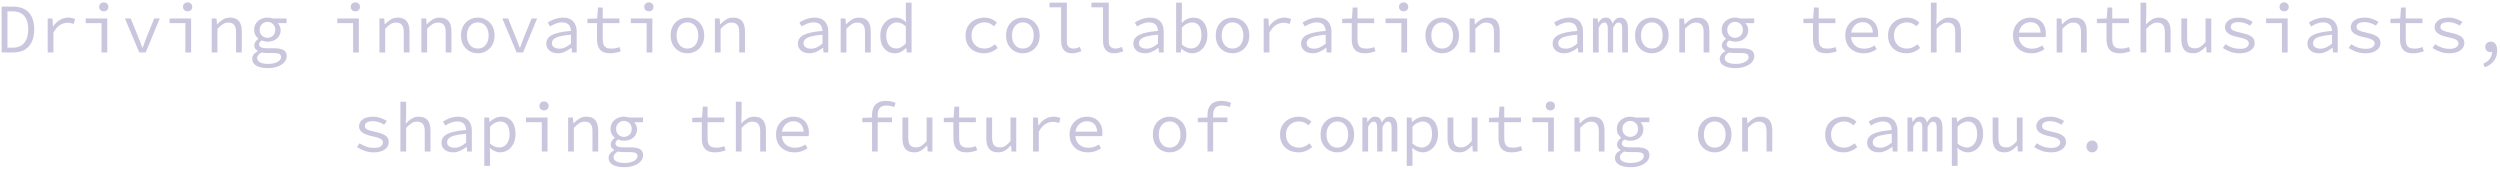 <svg width="858" height="58" viewBox="0 0 858 58" fill="none" xmlns="http://www.w3.org/2000/svg">
<path d="M0.565 18V2.256H4.453C6.037 2.256 7.365 2.56 8.437 3.168C9.525 3.76 10.349 4.64 10.909 5.808C11.469 6.976 11.749 8.392 11.749 10.056C11.749 11.736 11.469 13.168 10.909 14.352C10.365 15.536 9.557 16.44 8.485 17.064C7.413 17.688 6.101 18 4.549 18H0.565ZM2.557 16.368H4.309C5.509 16.368 6.501 16.12 7.285 15.624C8.085 15.112 8.685 14.392 9.085 13.464C9.485 12.52 9.685 11.384 9.685 10.056C9.685 8.744 9.485 7.624 9.085 6.696C8.685 5.768 8.085 5.072 7.285 4.608C6.501 4.128 5.509 3.888 4.309 3.888H2.557V16.368ZM16.371 18V6.336H18.003L18.171 9.096H18.243C18.851 8.152 19.603 7.408 20.499 6.864C21.395 6.32 22.379 6.048 23.451 6.048C23.883 6.048 24.283 6.088 24.651 6.168C25.035 6.232 25.403 6.352 25.755 6.528L25.299 8.232C24.899 8.088 24.555 7.984 24.267 7.92C23.979 7.856 23.603 7.824 23.139 7.824C22.259 7.824 21.411 8.08 20.595 8.592C19.795 9.088 19.043 9.944 18.339 11.16V18H16.371ZM34.842 18V7.944H29.418V6.336H36.81V18H34.842ZM35.61 3.888C35.162 3.888 34.786 3.752 34.482 3.48C34.178 3.192 34.026 2.816 34.026 2.352C34.026 1.888 34.178 1.52 34.482 1.248C34.786 0.96 35.162 0.816 35.61 0.816C36.058 0.816 36.434 0.96 36.738 1.248C37.042 1.52 37.194 1.888 37.194 2.352C37.194 2.816 37.042 3.192 36.738 3.48C36.434 3.752 36.058 3.888 35.61 3.888ZM47.792 18L42.872 6.336H44.864L47.552 12.96C47.792 13.536 48.016 14.112 48.224 14.688C48.448 15.264 48.664 15.832 48.872 16.392H48.968C49.176 15.832 49.384 15.264 49.592 14.688C49.8 14.112 50.016 13.536 50.24 12.96L52.928 6.336H54.824L50 18H47.792ZM63.623 18V7.944H58.199V6.336H65.591V18H63.623ZM64.391 3.888C63.943 3.888 63.567 3.752 63.263 3.48C62.959 3.192 62.807 2.816 62.807 2.352C62.807 1.888 62.959 1.52 63.263 1.248C63.567 0.96 63.943 0.816 64.391 0.816C64.839 0.816 65.215 0.96 65.519 1.248C65.823 1.52 65.975 1.888 65.975 2.352C65.975 2.816 65.823 3.192 65.519 3.48C65.215 3.752 64.839 3.888 64.391 3.888ZM72.662 18V6.336H74.294L74.462 8.328H74.558C75.166 7.672 75.822 7.128 76.526 6.696C77.23 6.264 78.038 6.048 78.95 6.048C80.326 6.048 81.342 6.448 81.998 7.248C82.654 8.048 82.982 9.216 82.982 10.752V18H81.014V11.016C81.014 9.912 80.806 9.096 80.39 8.568C79.974 8.024 79.286 7.752 78.326 7.752C77.638 7.752 77.022 7.928 76.478 8.28C75.934 8.632 75.318 9.16 74.63 9.864V18H72.662ZM91.924 23.376C90.788 23.376 89.82 23.248 89.02 22.992C88.22 22.736 87.604 22.368 87.172 21.888C86.756 21.408 86.548 20.824 86.548 20.136C86.548 19.672 86.708 19.208 87.028 18.744C87.364 18.296 87.844 17.896 88.468 17.544V17.448C88.164 17.272 87.884 17.032 87.628 16.728C87.388 16.424 87.268 16.024 87.268 15.528C87.268 15.16 87.388 14.784 87.628 14.4C87.868 14 88.212 13.648 88.66 13.344V13.248C88.26 12.944 87.916 12.536 87.628 12.024C87.356 11.512 87.22 10.912 87.22 10.224C87.22 9.376 87.428 8.64 87.844 8.016C88.276 7.392 88.836 6.912 89.524 6.576C90.228 6.224 90.988 6.048 91.804 6.048C92.46 6.048 93.036 6.144 93.532 6.336H98.356V7.944H95.332C95.604 8.216 95.836 8.56 96.028 8.976C96.22 9.392 96.316 9.832 96.316 10.296C96.316 11.128 96.116 11.848 95.716 12.456C95.316 13.048 94.772 13.504 94.084 13.824C93.412 14.144 92.652 14.304 91.804 14.304C91.5 14.304 91.172 14.272 90.82 14.208C90.484 14.128 90.156 14.016 89.836 13.872C89.548 14.048 89.324 14.248 89.164 14.472C89.004 14.696 88.924 14.944 88.924 15.216C88.924 15.664 89.132 16 89.548 16.224C89.98 16.448 90.58 16.56 91.348 16.56H93.964C95.468 16.56 96.58 16.768 97.3 17.184C98.036 17.6 98.404 18.304 98.404 19.296C98.404 20.016 98.14 20.688 97.612 21.312C97.084 21.936 96.332 22.432 95.356 22.8C94.396 23.184 93.252 23.376 91.924 23.376ZM91.804 12.984C92.3 12.984 92.748 12.872 93.148 12.648C93.564 12.424 93.892 12.104 94.132 11.688C94.372 11.272 94.492 10.784 94.492 10.224C94.492 9.68 94.372 9.208 94.132 8.808C93.892 8.392 93.564 8.072 93.148 7.848C92.748 7.608 92.3 7.488 91.804 7.488C91.324 7.488 90.876 7.608 90.46 7.848C90.06 8.072 89.732 8.392 89.476 8.808C89.236 9.208 89.116 9.68 89.116 10.224C89.116 10.784 89.236 11.272 89.476 11.688C89.732 12.104 90.06 12.424 90.46 12.648C90.876 12.872 91.324 12.984 91.804 12.984ZM92.068 21.936C92.98 21.936 93.764 21.824 94.42 21.6C95.076 21.376 95.58 21.088 95.932 20.736C96.284 20.384 96.46 20.008 96.46 19.608C96.46 19.048 96.236 18.672 95.788 18.48C95.356 18.288 94.692 18.192 93.796 18.192H91.516C91.18 18.192 90.86 18.176 90.556 18.144C90.268 18.112 89.996 18.064 89.74 18C89.196 18.304 88.812 18.616 88.588 18.936C88.364 19.272 88.252 19.608 88.252 19.944C88.252 20.552 88.572 21.032 89.212 21.384C89.868 21.752 90.82 21.936 92.068 21.936ZM121.186 18V7.944H115.762V6.336H123.154V18H121.186ZM121.954 3.888C121.506 3.888 121.13 3.752 120.826 3.48C120.522 3.192 120.37 2.816 120.37 2.352C120.37 1.888 120.522 1.52 120.826 1.248C121.13 0.96 121.506 0.816 121.954 0.816C122.402 0.816 122.778 0.96 123.082 1.248C123.386 1.52 123.538 1.888 123.538 2.352C123.538 2.816 123.386 3.192 123.082 3.48C122.778 3.752 122.402 3.888 121.954 3.888ZM130.224 18V6.336H131.856L132.024 8.328H132.12C132.728 7.672 133.384 7.128 134.088 6.696C134.792 6.264 135.6 6.048 136.512 6.048C137.888 6.048 138.904 6.448 139.56 7.248C140.216 8.048 140.544 9.216 140.544 10.752V18H138.576V11.016C138.576 9.912 138.368 9.096 137.952 8.568C137.536 8.024 136.848 7.752 135.888 7.752C135.2 7.752 134.584 7.928 134.04 8.28C133.496 8.632 132.88 9.16 132.192 9.864V18H130.224ZM144.615 18V6.336H146.247L146.415 8.328H146.511C147.119 7.672 147.775 7.128 148.479 6.696C149.183 6.264 149.991 6.048 150.903 6.048C152.279 6.048 153.295 6.448 153.951 7.248C154.607 8.048 154.935 9.216 154.935 10.752V18H152.967V11.016C152.967 9.912 152.759 9.096 152.343 8.568C151.927 8.024 151.239 7.752 150.279 7.752C149.591 7.752 148.975 7.928 148.431 8.28C147.887 8.632 147.271 9.16 146.583 9.864V18H144.615ZM163.973 18.288C162.949 18.288 161.997 18.048 161.117 17.568C160.253 17.088 159.549 16.392 159.005 15.48C158.477 14.568 158.213 13.472 158.213 12.192C158.213 10.88 158.477 9.768 159.005 8.856C159.549 7.944 160.253 7.248 161.117 6.768C161.997 6.288 162.949 6.048 163.973 6.048C164.997 6.048 165.941 6.288 166.805 6.768C167.685 7.248 168.389 7.944 168.917 8.856C169.461 9.768 169.733 10.88 169.733 12.192C169.733 13.472 169.461 14.568 168.917 15.48C168.389 16.392 167.685 17.088 166.805 17.568C165.941 18.048 164.997 18.288 163.973 18.288ZM163.973 16.656C164.725 16.656 165.381 16.472 165.941 16.104C166.501 15.72 166.933 15.192 167.237 14.52C167.541 13.848 167.693 13.072 167.693 12.192C167.693 11.296 167.541 10.512 167.237 9.84C166.933 9.152 166.501 8.624 165.941 8.256C165.381 7.872 164.725 7.68 163.973 7.68C163.221 7.68 162.565 7.872 162.005 8.256C161.461 8.624 161.029 9.152 160.709 9.84C160.405 10.512 160.253 11.296 160.253 12.192C160.253 13.072 160.405 13.848 160.709 14.52C161.029 15.192 161.461 15.72 162.005 16.104C162.565 16.472 163.221 16.656 163.973 16.656ZM177.308 18L172.388 6.336H174.38L177.068 12.96C177.308 13.536 177.532 14.112 177.74 14.688C177.964 15.264 178.18 15.832 178.388 16.392H178.484C178.692 15.832 178.9 15.264 179.108 14.688C179.316 14.112 179.532 13.536 179.756 12.96L182.444 6.336H184.34L179.516 18H177.308ZM191.459 18.288C190.739 18.288 190.075 18.16 189.467 17.904C188.859 17.632 188.379 17.248 188.027 16.752C187.675 16.256 187.499 15.664 187.499 14.976C187.499 13.664 188.155 12.672 189.467 12C190.779 11.312 192.939 10.848 195.947 10.608C195.931 10.08 195.819 9.592 195.611 9.144C195.419 8.696 195.099 8.344 194.651 8.088C194.203 7.816 193.603 7.68 192.851 7.68C192.355 7.68 191.859 7.752 191.363 7.896C190.883 8.024 190.419 8.2 189.971 8.424C189.539 8.632 189.139 8.848 188.771 9.072L188.003 7.728C188.387 7.472 188.851 7.216 189.395 6.96C189.955 6.688 190.555 6.472 191.195 6.312C191.835 6.136 192.499 6.048 193.187 6.048C194.259 6.048 195.139 6.248 195.827 6.648C196.531 7.048 197.051 7.608 197.387 8.328C197.739 9.032 197.915 9.872 197.915 10.848V18H196.307L196.139 16.416H196.067C195.427 16.928 194.707 17.368 193.907 17.736C193.107 18.104 192.291 18.288 191.459 18.288ZM191.987 16.704C192.659 16.704 193.323 16.552 193.979 16.248C194.635 15.944 195.291 15.52 195.947 14.976V11.904C194.283 12.048 192.971 12.248 192.011 12.504C191.067 12.76 190.395 13.088 189.995 13.488C189.611 13.872 189.419 14.32 189.419 14.832C189.419 15.264 189.539 15.624 189.779 15.912C190.019 16.184 190.331 16.384 190.715 16.512C191.115 16.64 191.539 16.704 191.987 16.704ZM209.401 18.288C208.265 18.288 207.369 18.088 206.713 17.688C206.057 17.272 205.585 16.704 205.297 15.984C205.025 15.264 204.889 14.424 204.889 13.464V7.944H201.601V6.456L204.961 6.336L205.225 2.592H206.857V6.336H212.593V7.944H206.857V13.488C206.857 14.176 206.945 14.76 207.121 15.24C207.297 15.72 207.601 16.08 208.033 16.32C208.465 16.56 209.057 16.68 209.809 16.68C210.369 16.68 210.873 16.632 211.321 16.536C211.769 16.44 212.201 16.312 212.617 16.152L213.049 17.592C212.521 17.784 211.961 17.944 211.369 18.072C210.793 18.216 210.137 18.288 209.401 18.288ZM221.92 18V7.944H216.496V6.336H223.888V18H221.92ZM222.688 3.888C222.24 3.888 221.864 3.752 221.56 3.48C221.256 3.192 221.104 2.816 221.104 2.352C221.104 1.888 221.256 1.52 221.56 1.248C221.864 0.96 222.24 0.816 222.688 0.816C223.136 0.816 223.512 0.96 223.816 1.248C224.12 1.52 224.272 1.888 224.272 2.352C224.272 2.816 224.12 3.192 223.816 3.48C223.512 3.752 223.136 3.888 222.688 3.888ZM235.927 18.288C234.903 18.288 233.951 18.048 233.071 17.568C232.207 17.088 231.503 16.392 230.959 15.48C230.431 14.568 230.167 13.472 230.167 12.192C230.167 10.88 230.431 9.768 230.959 8.856C231.503 7.944 232.207 7.248 233.071 6.768C233.951 6.288 234.903 6.048 235.927 6.048C236.951 6.048 237.895 6.288 238.759 6.768C239.639 7.248 240.343 7.944 240.871 8.856C241.415 9.768 241.687 10.88 241.687 12.192C241.687 13.472 241.415 14.568 240.871 15.48C240.343 16.392 239.639 17.088 238.759 17.568C237.895 18.048 236.951 18.288 235.927 18.288ZM235.927 16.656C236.679 16.656 237.335 16.472 237.895 16.104C238.455 15.72 238.887 15.192 239.191 14.52C239.495 13.848 239.647 13.072 239.647 12.192C239.647 11.296 239.495 10.512 239.191 9.84C238.887 9.152 238.455 8.624 237.895 8.256C237.335 7.872 236.679 7.68 235.927 7.68C235.175 7.68 234.519 7.872 233.959 8.256C233.415 8.624 232.983 9.152 232.663 9.84C232.359 10.512 232.207 11.296 232.207 12.192C232.207 13.072 232.359 13.848 232.663 14.52C232.983 15.192 233.415 15.72 233.959 16.104C234.519 16.472 235.175 16.656 235.927 16.656ZM245.349 18V6.336H246.981L247.149 8.328H247.245C247.853 7.672 248.509 7.128 249.213 6.696C249.917 6.264 250.725 6.048 251.637 6.048C253.013 6.048 254.029 6.448 254.685 7.248C255.341 8.048 255.669 9.216 255.669 10.752V18H253.701V11.016C253.701 9.912 253.493 9.096 253.077 8.568C252.661 8.024 251.973 7.752 251.013 7.752C250.325 7.752 249.709 7.928 249.165 8.28C248.621 8.632 248.005 9.16 247.317 9.864V18H245.349ZM277.802 18.288C277.082 18.288 276.418 18.16 275.81 17.904C275.202 17.632 274.722 17.248 274.37 16.752C274.018 16.256 273.842 15.664 273.842 14.976C273.842 13.664 274.498 12.672 275.81 12C277.122 11.312 279.282 10.848 282.29 10.608C282.274 10.08 282.162 9.592 281.954 9.144C281.762 8.696 281.442 8.344 280.994 8.088C280.546 7.816 279.946 7.68 279.194 7.68C278.698 7.68 278.202 7.752 277.706 7.896C277.226 8.024 276.762 8.2 276.314 8.424C275.882 8.632 275.482 8.848 275.114 9.072L274.346 7.728C274.73 7.472 275.194 7.216 275.738 6.96C276.298 6.688 276.898 6.472 277.538 6.312C278.178 6.136 278.842 6.048 279.53 6.048C280.602 6.048 281.482 6.248 282.17 6.648C282.874 7.048 283.394 7.608 283.73 8.328C284.082 9.032 284.258 9.872 284.258 10.848V18H282.65L282.482 16.416H282.41C281.77 16.928 281.05 17.368 280.25 17.736C279.45 18.104 278.634 18.288 277.802 18.288ZM278.33 16.704C279.002 16.704 279.666 16.552 280.322 16.248C280.978 15.944 281.634 15.52 282.29 14.976V11.904C280.626 12.048 279.314 12.248 278.354 12.504C277.41 12.76 276.738 13.088 276.338 13.488C275.954 13.872 275.762 14.32 275.762 14.832C275.762 15.264 275.882 15.624 276.122 15.912C276.362 16.184 276.674 16.384 277.058 16.512C277.458 16.64 277.882 16.704 278.33 16.704ZM288.521 18V6.336H290.153L290.321 8.328H290.417C291.025 7.672 291.681 7.128 292.385 6.696C293.089 6.264 293.897 6.048 294.809 6.048C296.185 6.048 297.201 6.448 297.857 7.248C298.513 8.048 298.841 9.216 298.841 10.752V18H296.873V11.016C296.873 9.912 296.665 9.096 296.249 8.568C295.833 8.024 295.145 7.752 294.185 7.752C293.497 7.752 292.881 7.928 292.337 8.28C291.793 8.632 291.177 9.16 290.489 9.864V18H288.521ZM307.184 18.288C305.664 18.288 304.44 17.76 303.512 16.704C302.584 15.632 302.12 14.128 302.12 12.192C302.12 10.928 302.368 9.84 302.864 8.928C303.376 8 304.032 7.288 304.832 6.792C305.648 6.296 306.512 6.048 307.424 6.048C308.112 6.048 308.736 6.184 309.296 6.456C309.872 6.712 310.408 7.08 310.904 7.56H310.976L310.88 5.4V0.912H312.848V18H311.216L311.048 16.464H310.976C310.512 16.96 309.944 17.392 309.272 17.76C308.616 18.112 307.92 18.288 307.184 18.288ZM307.592 16.632C308.168 16.632 308.728 16.488 309.272 16.2C309.816 15.896 310.352 15.456 310.88 14.88V9.072C310.352 8.576 309.832 8.224 309.32 8.016C308.824 7.808 308.32 7.704 307.808 7.704C307.136 7.704 306.52 7.896 305.96 8.28C305.416 8.648 304.976 9.168 304.64 9.84C304.32 10.496 304.16 11.272 304.16 12.168C304.16 13.56 304.464 14.656 305.072 15.456C305.68 16.24 306.52 16.632 307.592 16.632ZM337.765 18.288C336.549 18.288 335.453 18.048 334.477 17.568C333.517 17.088 332.757 16.392 332.197 15.48C331.653 14.568 331.381 13.472 331.381 12.192C331.381 10.88 331.677 9.768 332.269 8.856C332.861 7.944 333.645 7.248 334.621 6.768C335.613 6.288 336.701 6.048 337.885 6.048C338.845 6.048 339.669 6.216 340.357 6.552C341.061 6.888 341.653 7.288 342.133 7.752L341.149 9.024C340.669 8.608 340.173 8.28 339.661 8.04C339.149 7.8 338.581 7.68 337.957 7.68C337.061 7.68 336.269 7.872 335.581 8.256C334.893 8.624 334.357 9.152 333.973 9.84C333.605 10.512 333.421 11.296 333.421 12.192C333.421 13.072 333.605 13.848 333.973 14.52C334.341 15.192 334.861 15.72 335.533 16.104C336.221 16.472 337.013 16.656 337.909 16.656C338.629 16.656 339.285 16.512 339.877 16.224C340.485 15.936 341.029 15.592 341.509 15.192L342.397 16.464C341.757 17.04 341.037 17.488 340.237 17.808C339.453 18.128 338.629 18.288 337.765 18.288ZM351.052 18.288C350.028 18.288 349.076 18.048 348.196 17.568C347.332 17.088 346.628 16.392 346.084 15.48C345.556 14.568 345.292 13.472 345.292 12.192C345.292 10.88 345.556 9.768 346.084 8.856C346.628 7.944 347.332 7.248 348.196 6.768C349.076 6.288 350.028 6.048 351.052 6.048C352.076 6.048 353.02 6.288 353.884 6.768C354.764 7.248 355.468 7.944 355.996 8.856C356.54 9.768 356.812 10.88 356.812 12.192C356.812 13.472 356.54 14.568 355.996 15.48C355.468 16.392 354.764 17.088 353.884 17.568C353.02 18.048 352.076 18.288 351.052 18.288ZM351.052 16.656C351.804 16.656 352.46 16.472 353.02 16.104C353.58 15.72 354.012 15.192 354.316 14.52C354.62 13.848 354.772 13.072 354.772 12.192C354.772 11.296 354.62 10.512 354.316 9.84C354.012 9.152 353.58 8.624 353.02 8.256C352.46 7.872 351.804 7.68 351.052 7.68C350.3 7.68 349.644 7.872 349.084 8.256C348.54 8.624 348.108 9.152 347.788 9.84C347.484 10.512 347.332 11.296 347.332 12.192C347.332 13.072 347.484 13.848 347.788 14.52C348.108 15.192 348.54 15.72 349.084 16.104C349.644 16.472 350.3 16.656 351.052 16.656ZM367.986 18.288C366.754 18.288 365.81 17.936 365.154 17.232C364.498 16.512 364.17 15.464 364.17 14.088V2.52H360.186V0.912H366.138V14.232C366.138 15.08 366.346 15.696 366.762 16.08C367.178 16.464 367.73 16.656 368.418 16.656C368.754 16.656 369.098 16.616 369.45 16.536C369.802 16.44 370.194 16.296 370.626 16.104L371.13 17.592C370.602 17.784 370.106 17.944 369.642 18.072C369.178 18.216 368.626 18.288 367.986 18.288ZM382.377 18.288C381.145 18.288 380.201 17.936 379.545 17.232C378.889 16.512 378.561 15.464 378.561 14.088V2.52H374.577V0.912H380.529V14.232C380.529 15.08 380.737 15.696 381.153 16.08C381.569 16.464 382.121 16.656 382.809 16.656C383.145 16.656 383.489 16.616 383.841 16.536C384.193 16.44 384.585 16.296 385.017 16.104L385.521 17.592C384.993 17.784 384.497 17.944 384.033 18.072C383.569 18.216 383.017 18.288 382.377 18.288ZM392.927 18.288C392.207 18.288 391.543 18.16 390.935 17.904C390.327 17.632 389.847 17.248 389.495 16.752C389.143 16.256 388.967 15.664 388.967 14.976C388.967 13.664 389.623 12.672 390.935 12C392.247 11.312 394.407 10.848 397.415 10.608C397.399 10.08 397.287 9.592 397.079 9.144C396.887 8.696 396.567 8.344 396.119 8.088C395.671 7.816 395.071 7.68 394.319 7.68C393.823 7.68 393.327 7.752 392.831 7.896C392.351 8.024 391.887 8.2 391.439 8.424C391.007 8.632 390.607 8.848 390.239 9.072L389.471 7.728C389.855 7.472 390.319 7.216 390.863 6.96C391.423 6.688 392.023 6.472 392.663 6.312C393.303 6.136 393.967 6.048 394.655 6.048C395.727 6.048 396.607 6.248 397.295 6.648C397.999 7.048 398.519 7.608 398.855 8.328C399.207 9.032 399.383 9.872 399.383 10.848V18H397.775L397.607 16.416H397.535C396.895 16.928 396.175 17.368 395.375 17.736C394.575 18.104 393.759 18.288 392.927 18.288ZM393.455 16.704C394.127 16.704 394.791 16.552 395.447 16.248C396.103 15.944 396.759 15.52 397.415 14.976V11.904C395.751 12.048 394.439 12.248 393.479 12.504C392.535 12.76 391.863 13.088 391.463 13.488C391.079 13.872 390.887 14.32 390.887 14.832C390.887 15.264 391.007 15.624 391.247 15.912C391.487 16.184 391.799 16.384 392.183 16.512C392.583 16.64 393.007 16.704 393.455 16.704ZM409.094 18.288C408.518 18.288 407.902 18.152 407.246 17.88C406.606 17.592 406.014 17.2 405.47 16.704H405.398L405.23 18H403.646V0.912H405.614V5.568L405.542 7.824H405.614C406.142 7.28 406.75 6.848 407.438 6.528C408.142 6.208 408.838 6.048 409.526 6.048C410.582 6.048 411.47 6.296 412.19 6.792C412.91 7.272 413.454 7.96 413.822 8.856C414.19 9.736 414.374 10.776 414.374 11.976C414.374 13.304 414.126 14.44 413.63 15.384C413.15 16.328 412.51 17.048 411.71 17.544C410.91 18.04 410.038 18.288 409.094 18.288ZM408.782 16.632C409.454 16.632 410.054 16.448 410.582 16.08C411.126 15.712 411.55 15.184 411.854 14.496C412.174 13.792 412.334 12.96 412.334 12C412.334 11.152 412.222 10.408 411.998 9.768C411.774 9.112 411.422 8.608 410.942 8.256C410.462 7.888 409.83 7.704 409.046 7.704C408.518 7.704 407.958 7.848 407.366 8.136C406.79 8.408 406.206 8.848 405.614 9.456V15.264C406.174 15.76 406.734 16.112 407.294 16.32C407.87 16.528 408.366 16.632 408.782 16.632ZM423.005 18.288C421.981 18.288 421.029 18.048 420.149 17.568C419.285 17.088 418.581 16.392 418.037 15.48C417.509 14.568 417.245 13.472 417.245 12.192C417.245 10.88 417.509 9.768 418.037 8.856C418.581 7.944 419.285 7.248 420.149 6.768C421.029 6.288 421.981 6.048 423.005 6.048C424.029 6.048 424.973 6.288 425.837 6.768C426.717 7.248 427.421 7.944 427.949 8.856C428.493 9.768 428.765 10.88 428.765 12.192C428.765 13.472 428.493 14.568 427.949 15.48C427.421 16.392 426.717 17.088 425.837 17.568C424.973 18.048 424.029 18.288 423.005 18.288ZM423.005 16.656C423.757 16.656 424.413 16.472 424.973 16.104C425.533 15.72 425.965 15.192 426.269 14.52C426.573 13.848 426.725 13.072 426.725 12.192C426.725 11.296 426.573 10.512 426.269 9.84C425.965 9.152 425.533 8.624 424.973 8.256C424.413 7.872 423.757 7.68 423.005 7.68C422.253 7.68 421.597 7.872 421.037 8.256C420.493 8.624 420.061 9.152 419.741 9.84C419.437 10.512 419.285 11.296 419.285 12.192C419.285 13.072 419.437 13.848 419.741 14.52C420.061 15.192 420.493 15.72 421.037 16.104C421.597 16.472 422.253 16.656 423.005 16.656ZM433.699 18V6.336H435.331L435.499 9.096H435.571C436.179 8.152 436.931 7.408 437.827 6.864C438.723 6.32 439.707 6.048 440.779 6.048C441.211 6.048 441.611 6.088 441.979 6.168C442.363 6.232 442.731 6.352 443.083 6.528L442.627 8.232C442.227 8.088 441.883 7.984 441.595 7.92C441.307 7.856 440.931 7.824 440.467 7.824C439.587 7.824 438.739 8.08 437.923 8.592C437.123 9.088 436.371 9.944 435.667 11.16V18H433.699ZM450.49 18.288C449.77 18.288 449.106 18.16 448.498 17.904C447.89 17.632 447.41 17.248 447.058 16.752C446.706 16.256 446.53 15.664 446.53 14.976C446.53 13.664 447.186 12.672 448.498 12C449.81 11.312 451.97 10.848 454.978 10.608C454.962 10.08 454.85 9.592 454.642 9.144C454.45 8.696 454.13 8.344 453.682 8.088C453.234 7.816 452.634 7.68 451.882 7.68C451.386 7.68 450.89 7.752 450.394 7.896C449.914 8.024 449.45 8.2 449.002 8.424C448.57 8.632 448.17 8.848 447.802 9.072L447.034 7.728C447.418 7.472 447.882 7.216 448.426 6.96C448.986 6.688 449.586 6.472 450.226 6.312C450.866 6.136 451.53 6.048 452.218 6.048C453.29 6.048 454.17 6.248 454.858 6.648C455.562 7.048 456.082 7.608 456.418 8.328C456.77 9.032 456.946 9.872 456.946 10.848V18H455.338L455.17 16.416H455.098C454.458 16.928 453.738 17.368 452.938 17.736C452.138 18.104 451.322 18.288 450.49 18.288ZM451.018 16.704C451.69 16.704 452.354 16.552 453.01 16.248C453.666 15.944 454.322 15.52 454.978 14.976V11.904C453.314 12.048 452.002 12.248 451.042 12.504C450.098 12.76 449.426 13.088 449.026 13.488C448.642 13.872 448.45 14.32 448.45 14.832C448.45 15.264 448.57 15.624 448.81 15.912C449.05 16.184 449.362 16.384 449.746 16.512C450.146 16.64 450.57 16.704 451.018 16.704ZM468.433 18.288C467.297 18.288 466.401 18.088 465.745 17.688C465.089 17.272 464.617 16.704 464.329 15.984C464.057 15.264 463.921 14.424 463.921 13.464V7.944H460.633V6.456L463.993 6.336L464.257 2.592H465.889V6.336H471.625V7.944H465.889V13.488C465.889 14.176 465.977 14.76 466.153 15.24C466.329 15.72 466.633 16.08 467.065 16.32C467.497 16.56 468.089 16.68 468.841 16.68C469.401 16.68 469.905 16.632 470.353 16.536C470.801 16.44 471.233 16.312 471.649 16.152L472.081 17.592C471.553 17.784 470.993 17.944 470.401 18.072C469.825 18.216 469.169 18.288 468.433 18.288ZM480.951 18V7.944H475.527V6.336H482.919V18H480.951ZM481.719 3.888C481.271 3.888 480.895 3.752 480.591 3.48C480.287 3.192 480.135 2.816 480.135 2.352C480.135 1.888 480.287 1.52 480.591 1.248C480.895 0.96 481.271 0.816 481.719 0.816C482.167 0.816 482.543 0.96 482.847 1.248C483.151 1.52 483.303 1.888 483.303 2.352C483.303 2.816 483.151 3.192 482.847 3.48C482.543 3.752 482.167 3.888 481.719 3.888ZM494.958 18.288C493.934 18.288 492.982 18.048 492.102 17.568C491.238 17.088 490.534 16.392 489.99 15.48C489.462 14.568 489.198 13.472 489.198 12.192C489.198 10.88 489.462 9.768 489.99 8.856C490.534 7.944 491.238 7.248 492.102 6.768C492.982 6.288 493.934 6.048 494.958 6.048C495.982 6.048 496.926 6.288 497.79 6.768C498.67 7.248 499.374 7.944 499.902 8.856C500.446 9.768 500.718 10.88 500.718 12.192C500.718 13.472 500.446 14.568 499.902 15.48C499.374 16.392 498.67 17.088 497.79 17.568C496.926 18.048 495.982 18.288 494.958 18.288ZM494.958 16.656C495.71 16.656 496.366 16.472 496.926 16.104C497.486 15.72 497.918 15.192 498.222 14.52C498.526 13.848 498.678 13.072 498.678 12.192C498.678 11.296 498.526 10.512 498.222 9.84C497.918 9.152 497.486 8.624 496.926 8.256C496.366 7.872 495.71 7.68 494.958 7.68C494.206 7.68 493.55 7.872 492.99 8.256C492.446 8.624 492.014 9.152 491.694 9.84C491.39 10.512 491.238 11.296 491.238 12.192C491.238 13.072 491.39 13.848 491.694 14.52C492.014 15.192 492.446 15.72 492.99 16.104C493.55 16.472 494.206 16.656 494.958 16.656ZM504.38 18V6.336H506.012L506.18 8.328H506.276C506.884 7.672 507.54 7.128 508.244 6.696C508.948 6.264 509.756 6.048 510.668 6.048C512.044 6.048 513.06 6.448 513.716 7.248C514.372 8.048 514.7 9.216 514.7 10.752V18H512.732V11.016C512.732 9.912 512.524 9.096 512.108 8.568C511.692 8.024 511.004 7.752 510.044 7.752C509.356 7.752 508.74 7.928 508.196 8.28C507.652 8.632 507.036 9.16 506.348 9.864V18H504.38ZM536.834 18.288C536.114 18.288 535.45 18.16 534.842 17.904C534.234 17.632 533.754 17.248 533.402 16.752C533.05 16.256 532.874 15.664 532.874 14.976C532.874 13.664 533.53 12.672 534.842 12C536.154 11.312 538.314 10.848 541.322 10.608C541.306 10.08 541.194 9.592 540.986 9.144C540.794 8.696 540.474 8.344 540.026 8.088C539.578 7.816 538.978 7.68 538.226 7.68C537.73 7.68 537.234 7.752 536.738 7.896C536.258 8.024 535.794 8.2 535.346 8.424C534.914 8.632 534.514 8.848 534.146 9.072L533.378 7.728C533.762 7.472 534.226 7.216 534.77 6.96C535.33 6.688 535.93 6.472 536.57 6.312C537.21 6.136 537.874 6.048 538.562 6.048C539.634 6.048 540.514 6.248 541.202 6.648C541.906 7.048 542.426 7.608 542.762 8.328C543.114 9.032 543.29 9.872 543.29 10.848V18H541.682L541.514 16.416H541.442C540.802 16.928 540.082 17.368 539.282 17.736C538.482 18.104 537.666 18.288 536.834 18.288ZM537.362 16.704C538.034 16.704 538.698 16.552 539.354 16.248C540.01 15.944 540.666 15.52 541.322 14.976V11.904C539.658 12.048 538.346 12.248 537.386 12.504C536.442 12.76 535.77 13.088 535.37 13.488C534.986 13.872 534.794 14.32 534.794 14.832C534.794 15.264 534.914 15.624 535.154 15.912C535.394 16.184 535.706 16.384 536.09 16.512C536.49 16.64 536.914 16.704 537.362 16.704ZM546.712 18V6.336H548.296L548.464 7.872H548.512C548.816 7.328 549.168 6.888 549.568 6.552C549.968 6.216 550.504 6.048 551.176 6.048C551.752 6.048 552.224 6.216 552.592 6.552C552.96 6.888 553.224 7.392 553.384 8.064C553.72 7.44 554.088 6.952 554.488 6.6C554.904 6.232 555.448 6.048 556.12 6.048C556.936 6.048 557.568 6.36 558.016 6.984C558.48 7.592 558.712 8.48 558.712 9.648V18H556.744V9.792C556.744 8.432 556.328 7.752 555.496 7.752C555.096 7.752 554.76 7.904 554.488 8.208C554.232 8.496 553.944 8.944 553.624 9.552V18H551.8V9.792C551.8 9.12 551.704 8.616 551.512 8.28C551.336 7.928 551.032 7.752 550.6 7.752C550.2 7.752 549.848 7.904 549.544 8.208C549.256 8.496 548.968 8.944 548.68 9.552V18H546.712ZM566.911 18.288C565.887 18.288 564.935 18.048 564.055 17.568C563.191 17.088 562.487 16.392 561.943 15.48C561.415 14.568 561.151 13.472 561.151 12.192C561.151 10.88 561.415 9.768 561.943 8.856C562.487 7.944 563.191 7.248 564.055 6.768C564.935 6.288 565.887 6.048 566.911 6.048C567.935 6.048 568.879 6.288 569.743 6.768C570.623 7.248 571.327 7.944 571.855 8.856C572.399 9.768 572.671 10.88 572.671 12.192C572.671 13.472 572.399 14.568 571.855 15.48C571.327 16.392 570.623 17.088 569.743 17.568C568.879 18.048 567.935 18.288 566.911 18.288ZM566.911 16.656C567.663 16.656 568.319 16.472 568.879 16.104C569.439 15.72 569.871 15.192 570.175 14.52C570.479 13.848 570.631 13.072 570.631 12.192C570.631 11.296 570.479 10.512 570.175 9.84C569.871 9.152 569.439 8.624 568.879 8.256C568.319 7.872 567.663 7.68 566.911 7.68C566.159 7.68 565.503 7.872 564.943 8.256C564.399 8.624 563.967 9.152 563.647 9.84C563.343 10.512 563.191 11.296 563.191 12.192C563.191 13.072 563.343 13.848 563.647 14.52C563.967 15.192 564.399 15.72 564.943 16.104C565.503 16.472 566.159 16.656 566.911 16.656ZM576.334 18V6.336H577.966L578.134 8.328H578.23C578.838 7.672 579.494 7.128 580.198 6.696C580.902 6.264 581.71 6.048 582.622 6.048C583.998 6.048 585.014 6.448 585.67 7.248C586.326 8.048 586.654 9.216 586.654 10.752V18H584.686V11.016C584.686 9.912 584.478 9.096 584.062 8.568C583.646 8.024 582.958 7.752 581.998 7.752C581.31 7.752 580.694 7.928 580.15 8.28C579.606 8.632 578.99 9.16 578.302 9.864V18H576.334ZM595.596 23.376C594.46 23.376 593.492 23.248 592.692 22.992C591.892 22.736 591.276 22.368 590.844 21.888C590.428 21.408 590.22 20.824 590.22 20.136C590.22 19.672 590.38 19.208 590.7 18.744C591.036 18.296 591.516 17.896 592.14 17.544V17.448C591.836 17.272 591.556 17.032 591.3 16.728C591.06 16.424 590.94 16.024 590.94 15.528C590.94 15.16 591.06 14.784 591.3 14.4C591.54 14 591.884 13.648 592.332 13.344V13.248C591.932 12.944 591.588 12.536 591.3 12.024C591.028 11.512 590.892 10.912 590.892 10.224C590.892 9.376 591.1 8.64 591.516 8.016C591.948 7.392 592.508 6.912 593.196 6.576C593.9 6.224 594.66 6.048 595.476 6.048C596.132 6.048 596.708 6.144 597.204 6.336H602.028V7.944H599.004C599.276 8.216 599.508 8.56 599.7 8.976C599.892 9.392 599.988 9.832 599.988 10.296C599.988 11.128 599.788 11.848 599.388 12.456C598.988 13.048 598.444 13.504 597.756 13.824C597.084 14.144 596.324 14.304 595.476 14.304C595.172 14.304 594.844 14.272 594.492 14.208C594.156 14.128 593.828 14.016 593.508 13.872C593.22 14.048 592.996 14.248 592.836 14.472C592.676 14.696 592.596 14.944 592.596 15.216C592.596 15.664 592.804 16 593.22 16.224C593.652 16.448 594.252 16.56 595.02 16.56H597.636C599.14 16.56 600.252 16.768 600.972 17.184C601.708 17.6 602.076 18.304 602.076 19.296C602.076 20.016 601.812 20.688 601.284 21.312C600.756 21.936 600.004 22.432 599.028 22.8C598.068 23.184 596.924 23.376 595.596 23.376ZM595.476 12.984C595.972 12.984 596.42 12.872 596.82 12.648C597.236 12.424 597.564 12.104 597.804 11.688C598.044 11.272 598.164 10.784 598.164 10.224C598.164 9.68 598.044 9.208 597.804 8.808C597.564 8.392 597.236 8.072 596.82 7.848C596.42 7.608 595.972 7.488 595.476 7.488C594.996 7.488 594.548 7.608 594.132 7.848C593.732 8.072 593.404 8.392 593.148 8.808C592.908 9.208 592.788 9.68 592.788 10.224C592.788 10.784 592.908 11.272 593.148 11.688C593.404 12.104 593.732 12.424 594.132 12.648C594.548 12.872 594.996 12.984 595.476 12.984ZM595.74 21.936C596.652 21.936 597.436 21.824 598.092 21.6C598.748 21.376 599.252 21.088 599.604 20.736C599.956 20.384 600.132 20.008 600.132 19.608C600.132 19.048 599.908 18.672 599.46 18.48C599.028 18.288 598.364 18.192 597.468 18.192H595.188C594.852 18.192 594.532 18.176 594.228 18.144C593.94 18.112 593.668 18.064 593.412 18C592.868 18.304 592.484 18.616 592.26 18.936C592.036 19.272 591.924 19.608 591.924 19.944C591.924 20.552 592.244 21.032 592.884 21.384C593.54 21.752 594.492 21.936 595.74 21.936ZM626.729 18.288C625.593 18.288 624.697 18.088 624.041 17.688C623.385 17.272 622.913 16.704 622.625 15.984C622.353 15.264 622.217 14.424 622.217 13.464V7.944H618.929V6.456L622.289 6.336L622.553 2.592H624.185V6.336H629.921V7.944H624.185V13.488C624.185 14.176 624.273 14.76 624.449 15.24C624.625 15.72 624.929 16.08 625.361 16.32C625.793 16.56 626.385 16.68 627.137 16.68C627.697 16.68 628.201 16.632 628.649 16.536C629.097 16.44 629.529 16.312 629.945 16.152L630.377 17.592C629.849 17.784 629.289 17.944 628.697 18.072C628.121 18.216 627.465 18.288 626.729 18.288ZM639.584 18.288C638.416 18.288 637.352 18.048 636.392 17.568C635.448 17.088 634.696 16.392 634.136 15.48C633.576 14.552 633.296 13.44 633.296 12.144C633.296 10.88 633.576 9.792 634.136 8.88C634.696 7.968 635.424 7.272 636.32 6.792C637.232 6.296 638.208 6.048 639.248 6.048C640.368 6.048 641.32 6.28 642.104 6.744C642.904 7.192 643.512 7.824 643.928 8.64C644.36 9.456 644.576 10.416 644.576 11.52C644.576 11.744 644.568 11.96 644.552 12.168C644.536 12.376 644.512 12.56 644.48 12.72H634.616V11.184H643.304L642.8 11.736C642.8 10.36 642.48 9.328 641.84 8.64C641.216 7.952 640.368 7.608 639.296 7.608C638.576 7.608 637.904 7.784 637.28 8.136C636.672 8.488 636.184 9 635.816 9.672C635.448 10.344 635.264 11.168 635.264 12.144C635.264 13.152 635.464 13.992 635.864 14.664C636.264 15.336 636.808 15.848 637.496 16.2C638.184 16.536 638.96 16.704 639.824 16.704C640.528 16.704 641.16 16.608 641.72 16.416C642.296 16.208 642.848 15.936 643.376 15.6L644.096 16.896C643.52 17.28 642.856 17.608 642.104 17.88C641.368 18.152 640.528 18.288 639.584 18.288ZM654.359 18.288C653.143 18.288 652.047 18.048 651.071 17.568C650.111 17.088 649.351 16.392 648.791 15.48C648.247 14.568 647.975 13.472 647.975 12.192C647.975 10.88 648.271 9.768 648.863 8.856C649.455 7.944 650.239 7.248 651.215 6.768C652.207 6.288 653.295 6.048 654.479 6.048C655.439 6.048 656.263 6.216 656.951 6.552C657.655 6.888 658.247 7.288 658.727 7.752L657.743 9.024C657.263 8.608 656.767 8.28 656.255 8.04C655.743 7.8 655.175 7.68 654.551 7.68C653.655 7.68 652.863 7.872 652.175 8.256C651.487 8.624 650.951 9.152 650.567 9.84C650.199 10.512 650.015 11.296 650.015 12.192C650.015 13.072 650.199 13.848 650.567 14.52C650.935 15.192 651.455 15.72 652.127 16.104C652.815 16.472 653.607 16.656 654.503 16.656C655.223 16.656 655.879 16.512 656.471 16.224C657.079 15.936 657.623 15.592 658.103 15.192L658.991 16.464C658.351 17.04 657.631 17.488 656.831 17.808C656.047 18.128 655.223 18.288 654.359 18.288ZM662.677 18V0.912H664.645V5.568L664.525 8.328H664.597C665.189 7.688 665.837 7.152 666.541 6.72C667.245 6.272 668.053 6.048 668.965 6.048C670.341 6.048 671.357 6.448 672.013 7.248C672.669 8.048 672.997 9.216 672.997 10.752V18H671.029V11.016C671.029 9.912 670.821 9.096 670.405 8.568C669.989 8.024 669.301 7.752 668.341 7.752C667.653 7.752 667.037 7.928 666.493 8.28C665.949 8.632 665.333 9.16 664.645 9.864V18H662.677ZM697.147 18.288C695.979 18.288 694.915 18.048 693.955 17.568C693.011 17.088 692.259 16.392 691.699 15.48C691.139 14.552 690.859 13.44 690.859 12.144C690.859 10.88 691.139 9.792 691.699 8.88C692.259 7.968 692.987 7.272 693.883 6.792C694.795 6.296 695.771 6.048 696.811 6.048C697.931 6.048 698.883 6.28 699.667 6.744C700.467 7.192 701.075 7.824 701.491 8.64C701.923 9.456 702.139 10.416 702.139 11.52C702.139 11.744 702.131 11.96 702.115 12.168C702.099 12.376 702.075 12.56 702.043 12.72H692.179V11.184H700.867L700.363 11.736C700.363 10.36 700.043 9.328 699.403 8.64C698.779 7.952 697.931 7.608 696.859 7.608C696.139 7.608 695.467 7.784 694.843 8.136C694.235 8.488 693.747 9 693.379 9.672C693.011 10.344 692.827 11.168 692.827 12.144C692.827 13.152 693.027 13.992 693.427 14.664C693.827 15.336 694.371 15.848 695.059 16.2C695.747 16.536 696.523 16.704 697.387 16.704C698.091 16.704 698.723 16.608 699.283 16.416C699.859 16.208 700.411 15.936 700.939 15.6L701.659 16.896C701.083 17.28 700.419 17.608 699.667 17.88C698.931 18.152 698.091 18.288 697.147 18.288ZM705.849 18V6.336H707.481L707.649 8.328H707.745C708.353 7.672 709.009 7.128 709.713 6.696C710.417 6.264 711.225 6.048 712.137 6.048C713.513 6.048 714.529 6.448 715.185 7.248C715.841 8.048 716.169 9.216 716.169 10.752V18H714.201V11.016C714.201 9.912 713.993 9.096 713.577 8.568C713.161 8.024 712.473 7.752 711.513 7.752C710.825 7.752 710.209 7.928 709.665 8.28C709.121 8.632 708.505 9.16 707.817 9.864V18H705.849ZM727.464 18.288C726.328 18.288 725.432 18.088 724.776 17.688C724.12 17.272 723.648 16.704 723.36 15.984C723.088 15.264 722.952 14.424 722.952 13.464V7.944H719.664V6.456L723.024 6.336L723.288 2.592H724.92V6.336H730.656V7.944H724.92V13.488C724.92 14.176 725.008 14.76 725.184 15.24C725.36 15.72 725.664 16.08 726.096 16.32C726.528 16.56 727.12 16.68 727.872 16.68C728.432 16.68 728.936 16.632 729.384 16.536C729.832 16.44 730.264 16.312 730.68 16.152L731.112 17.592C730.584 17.784 730.024 17.944 729.432 18.072C728.856 18.216 728.2 18.288 727.464 18.288ZM734.63 18V0.912H736.598V5.568L736.478 8.328H736.55C737.142 7.688 737.79 7.152 738.494 6.72C739.198 6.272 740.006 6.048 740.918 6.048C742.294 6.048 743.31 6.448 743.966 7.248C744.622 8.048 744.95 9.216 744.95 10.752V18H742.982V11.016C742.982 9.912 742.774 9.096 742.358 8.568C741.942 8.024 741.254 7.752 740.294 7.752C739.606 7.752 738.99 7.928 738.446 8.28C737.902 8.632 737.286 9.16 736.598 9.864V18H734.63ZM752.693 18.288C751.301 18.288 750.277 17.888 749.621 17.088C748.965 16.288 748.637 15.12 748.637 13.584V6.336H750.629V13.32C750.629 14.424 750.829 15.248 751.229 15.792C751.645 16.32 752.341 16.584 753.317 16.584C753.989 16.584 754.597 16.416 755.141 16.08C755.701 15.728 756.301 15.176 756.941 14.424V6.336H758.909V18H757.301L757.133 15.96H757.037C756.445 16.632 755.797 17.192 755.093 17.64C754.389 18.072 753.589 18.288 752.693 18.288ZM768.62 18.288C767.484 18.288 766.42 18.104 765.428 17.736C764.436 17.368 763.588 16.944 762.884 16.464L763.796 15.168C764.468 15.648 765.212 16.032 766.028 16.32C766.844 16.608 767.788 16.752 768.86 16.752C769.852 16.752 770.588 16.568 771.068 16.2C771.564 15.832 771.812 15.408 771.812 14.928C771.812 14.704 771.764 14.496 771.668 14.304C771.588 14.112 771.42 13.928 771.164 13.752C770.924 13.576 770.564 13.408 770.084 13.248C769.604 13.088 768.964 12.928 768.164 12.768C766.644 12.448 765.5 12.016 764.732 11.472C763.98 10.928 763.604 10.224 763.604 9.36C763.604 8.416 764.012 7.632 764.828 7.008C765.644 6.368 766.852 6.048 768.452 6.048C769.348 6.048 770.212 6.2 771.044 6.504C771.876 6.792 772.58 7.136 773.156 7.536L772.196 8.808C771.668 8.424 771.068 8.128 770.396 7.92C769.724 7.696 769.02 7.584 768.284 7.584C767.612 7.584 767.076 7.664 766.676 7.824C766.292 7.968 766.012 8.168 765.836 8.424C765.676 8.68 765.596 8.96 765.596 9.264C765.596 9.76 765.86 10.152 766.388 10.44C766.932 10.712 767.796 10.968 768.98 11.208C770.276 11.48 771.268 11.784 771.956 12.12C772.66 12.456 773.14 12.84 773.396 13.272C773.668 13.704 773.804 14.216 773.804 14.808C773.804 15.448 773.604 16.032 773.204 16.56C772.804 17.072 772.22 17.488 771.452 17.808C770.684 18.128 769.74 18.288 768.62 18.288ZM783.154 18V7.944H777.73V6.336H785.122V18H783.154ZM783.922 3.888C783.474 3.888 783.098 3.752 782.794 3.48C782.49 3.192 782.338 2.816 782.338 2.352C782.338 1.888 782.49 1.52 782.794 1.248C783.098 0.96 783.474 0.816 783.922 0.816C784.37 0.816 784.746 0.96 785.05 1.248C785.354 1.52 785.506 1.888 785.506 2.352C785.506 2.816 785.354 3.192 785.05 3.48C784.746 3.752 784.37 3.888 783.922 3.888ZM795.865 18.288C795.145 18.288 794.481 18.16 793.873 17.904C793.265 17.632 792.785 17.248 792.433 16.752C792.081 16.256 791.905 15.664 791.905 14.976C791.905 13.664 792.561 12.672 793.873 12C795.185 11.312 797.345 10.848 800.353 10.608C800.337 10.08 800.225 9.592 800.017 9.144C799.825 8.696 799.505 8.344 799.057 8.088C798.609 7.816 798.009 7.68 797.257 7.68C796.761 7.68 796.265 7.752 795.769 7.896C795.289 8.024 794.825 8.2 794.377 8.424C793.945 8.632 793.545 8.848 793.177 9.072L792.409 7.728C792.793 7.472 793.257 7.216 793.801 6.96C794.361 6.688 794.961 6.472 795.601 6.312C796.241 6.136 796.905 6.048 797.593 6.048C798.665 6.048 799.545 6.248 800.233 6.648C800.937 7.048 801.457 7.608 801.793 8.328C802.145 9.032 802.321 9.872 802.321 10.848V18H800.713L800.545 16.416H800.473C799.833 16.928 799.113 17.368 798.313 17.736C797.513 18.104 796.697 18.288 795.865 18.288ZM796.393 16.704C797.065 16.704 797.729 16.552 798.385 16.248C799.041 15.944 799.697 15.52 800.353 14.976V11.904C798.689 12.048 797.377 12.248 796.417 12.504C795.473 12.76 794.801 13.088 794.401 13.488C794.017 13.872 793.825 14.32 793.825 14.832C793.825 15.264 793.945 15.624 794.185 15.912C794.425 16.184 794.737 16.384 795.121 16.512C795.521 16.64 795.945 16.704 796.393 16.704ZM811.792 18.288C810.656 18.288 809.592 18.104 808.6 17.736C807.608 17.368 806.76 16.944 806.056 16.464L806.968 15.168C807.64 15.648 808.384 16.032 809.2 16.32C810.016 16.608 810.96 16.752 812.032 16.752C813.024 16.752 813.76 16.568 814.24 16.2C814.736 15.832 814.984 15.408 814.984 14.928C814.984 14.704 814.936 14.496 814.84 14.304C814.76 14.112 814.592 13.928 814.336 13.752C814.096 13.576 813.736 13.408 813.256 13.248C812.776 13.088 812.136 12.928 811.336 12.768C809.816 12.448 808.672 12.016 807.904 11.472C807.152 10.928 806.776 10.224 806.776 9.36C806.776 8.416 807.184 7.632 808 7.008C808.816 6.368 810.024 6.048 811.624 6.048C812.52 6.048 813.384 6.2 814.216 6.504C815.048 6.792 815.752 7.136 816.328 7.536L815.368 8.808C814.84 8.424 814.24 8.128 813.568 7.92C812.896 7.696 812.192 7.584 811.456 7.584C810.784 7.584 810.248 7.664 809.848 7.824C809.464 7.968 809.184 8.168 809.008 8.424C808.848 8.68 808.768 8.96 808.768 9.264C808.768 9.76 809.032 10.152 809.56 10.44C810.104 10.712 810.968 10.968 812.152 11.208C813.448 11.48 814.44 11.784 815.128 12.12C815.832 12.456 816.312 12.84 816.568 13.272C816.84 13.704 816.976 14.216 816.976 14.808C816.976 15.448 816.776 16.032 816.376 16.56C815.976 17.072 815.392 17.488 814.624 17.808C813.856 18.128 812.912 18.288 811.792 18.288ZM828.198 18.288C827.062 18.288 826.166 18.088 825.51 17.688C824.854 17.272 824.382 16.704 824.094 15.984C823.822 15.264 823.686 14.424 823.686 13.464V7.944H820.398V6.456L823.758 6.336L824.022 2.592H825.654V6.336H831.39V7.944H825.654V13.488C825.654 14.176 825.742 14.76 825.918 15.24C826.094 15.72 826.398 16.08 826.83 16.32C827.262 16.56 827.854 16.68 828.606 16.68C829.166 16.68 829.67 16.632 830.118 16.536C830.566 16.44 830.998 16.312 831.414 16.152L831.846 17.592C831.318 17.784 830.758 17.944 830.166 18.072C829.59 18.216 828.934 18.288 828.198 18.288ZM840.573 18.288C839.437 18.288 838.373 18.104 837.381 17.736C836.389 17.368 835.541 16.944 834.837 16.464L835.749 15.168C836.421 15.648 837.165 16.032 837.981 16.32C838.797 16.608 839.741 16.752 840.813 16.752C841.805 16.752 842.541 16.568 843.021 16.2C843.517 15.832 843.765 15.408 843.765 14.928C843.765 14.704 843.717 14.496 843.621 14.304C843.541 14.112 843.373 13.928 843.117 13.752C842.877 13.576 842.517 13.408 842.037 13.248C841.557 13.088 840.917 12.928 840.117 12.768C838.597 12.448 837.453 12.016 836.685 11.472C835.933 10.928 835.557 10.224 835.557 9.36C835.557 8.416 835.965 7.632 836.781 7.008C837.597 6.368 838.805 6.048 840.405 6.048C841.301 6.048 842.165 6.2 842.997 6.504C843.829 6.792 844.533 7.136 845.109 7.536L844.149 8.808C843.621 8.424 843.021 8.128 842.349 7.92C841.677 7.696 840.973 7.584 840.237 7.584C839.565 7.584 839.029 7.664 838.629 7.824C838.245 7.968 837.965 8.168 837.789 8.424C837.629 8.68 837.549 8.96 837.549 9.264C837.549 9.76 837.813 10.152 838.341 10.44C838.885 10.712 839.749 10.968 840.933 11.208C842.229 11.48 843.221 11.784 843.909 12.12C844.613 12.456 845.093 12.84 845.349 13.272C845.621 13.704 845.757 14.216 845.757 14.808C845.757 15.448 845.557 16.032 845.157 16.56C844.757 17.072 844.173 17.488 843.405 17.808C842.637 18.128 841.693 18.288 840.573 18.288ZM852.803 23.112L852.251 21.864C853.275 21.416 854.035 20.848 854.531 20.16C855.027 19.488 855.275 18.656 855.275 17.664L854.819 15.456L856.163 17.352C855.971 17.576 855.755 17.728 855.515 17.808C855.291 17.872 855.059 17.904 854.819 17.904C854.483 17.904 854.171 17.84 853.883 17.712C853.595 17.568 853.363 17.368 853.187 17.112C853.027 16.84 852.947 16.504 852.947 16.104C852.947 15.512 853.139 15.064 853.523 14.76C853.907 14.44 854.355 14.28 854.867 14.28C855.571 14.28 856.107 14.56 856.475 15.12C856.843 15.664 857.027 16.408 857.027 17.352C857.027 18.76 856.651 19.944 855.899 20.904C855.147 21.88 854.115 22.616 852.803 23.112ZM128.237 52.288C127.101 52.288 126.037 52.104 125.045 51.736C124.053 51.368 123.205 50.944 122.501 50.464L123.413 49.168C124.085 49.648 124.829 50.032 125.645 50.32C126.461 50.608 127.405 50.752 128.477 50.752C129.469 50.752 130.205 50.568 130.685 50.2C131.181 49.832 131.429 49.408 131.429 48.928C131.429 48.704 131.381 48.496 131.285 48.304C131.205 48.112 131.037 47.928 130.781 47.752C130.541 47.576 130.181 47.408 129.701 47.248C129.221 47.088 128.581 46.928 127.781 46.768C126.261 46.448 125.117 46.016 124.349 45.472C123.597 44.928 123.221 44.224 123.221 43.36C123.221 42.416 123.629 41.632 124.445 41.008C125.261 40.368 126.469 40.048 128.069 40.048C128.965 40.048 129.829 40.2 130.661 40.504C131.493 40.792 132.197 41.136 132.773 41.536L131.813 42.808C131.285 42.424 130.685 42.128 130.013 41.92C129.341 41.696 128.637 41.584 127.901 41.584C127.229 41.584 126.693 41.664 126.293 41.824C125.909 41.968 125.629 42.168 125.453 42.424C125.293 42.68 125.213 42.96 125.213 43.264C125.213 43.76 125.477 44.152 126.005 44.44C126.549 44.712 127.413 44.968 128.597 45.208C129.893 45.48 130.885 45.784 131.573 46.12C132.277 46.456 132.757 46.84 133.013 47.272C133.285 47.704 133.421 48.216 133.421 48.808C133.421 49.448 133.221 50.032 132.821 50.56C132.421 51.072 131.837 51.488 131.069 51.808C130.301 52.128 129.357 52.288 128.237 52.288ZM137.42 52V34.912H139.388V39.568L139.268 42.328H139.34C139.932 41.688 140.58 41.152 141.284 40.72C141.988 40.272 142.796 40.048 143.708 40.048C145.084 40.048 146.1 40.448 146.756 41.248C147.412 42.048 147.74 43.216 147.74 44.752V52H145.772V45.016C145.772 43.912 145.564 43.096 145.148 42.568C144.732 42.024 144.044 41.752 143.084 41.752C142.396 41.752 141.78 41.928 141.236 42.28C140.692 42.632 140.076 43.16 139.388 43.864V52H137.42ZM155.482 52.288C154.762 52.288 154.098 52.16 153.49 51.904C152.882 51.632 152.402 51.248 152.05 50.752C151.698 50.256 151.522 49.664 151.522 48.976C151.522 47.664 152.178 46.672 153.49 46C154.802 45.312 156.962 44.848 159.97 44.608C159.954 44.08 159.842 43.592 159.634 43.144C159.442 42.696 159.122 42.344 158.674 42.088C158.226 41.816 157.626 41.68 156.874 41.68C156.378 41.68 155.882 41.752 155.386 41.896C154.906 42.024 154.442 42.2 153.994 42.424C153.562 42.632 153.162 42.848 152.794 43.072L152.026 41.728C152.41 41.472 152.874 41.216 153.418 40.96C153.978 40.688 154.578 40.472 155.218 40.312C155.858 40.136 156.522 40.048 157.21 40.048C158.282 40.048 159.162 40.248 159.85 40.648C160.554 41.048 161.074 41.608 161.41 42.328C161.762 43.032 161.938 43.872 161.938 44.848V52H160.33L160.162 50.416H160.09C159.45 50.928 158.73 51.368 157.93 51.736C157.13 52.104 156.314 52.288 155.482 52.288ZM156.01 50.704C156.682 50.704 157.346 50.552 158.002 50.248C158.658 49.944 159.314 49.52 159.97 48.976V45.904C158.306 46.048 156.994 46.248 156.034 46.504C155.09 46.76 154.418 47.088 154.018 47.488C153.634 47.872 153.442 48.32 153.442 48.832C153.442 49.264 153.562 49.624 153.802 49.912C154.042 50.184 154.354 50.384 154.738 50.512C155.138 50.64 155.562 50.704 156.01 50.704ZM166.201 56.92V40.336H167.833L168.001 41.824H168.073C168.617 41.312 169.241 40.888 169.945 40.552C170.665 40.216 171.385 40.048 172.105 40.048C173.161 40.048 174.041 40.296 174.745 40.792C175.465 41.272 176.009 41.96 176.377 42.856C176.745 43.736 176.929 44.784 176.929 46C176.929 47.312 176.681 48.44 176.185 49.384C175.689 50.328 175.041 51.048 174.241 51.544C173.441 52.04 172.569 52.288 171.625 52.288C171.097 52.288 170.513 52.16 169.873 51.904C169.249 51.632 168.673 51.256 168.145 50.776H168.073L168.169 52.984V56.92H166.201ZM171.289 50.632C171.977 50.632 172.593 50.448 173.137 50.08C173.681 49.712 174.105 49.184 174.409 48.496C174.729 47.792 174.889 46.96 174.889 46C174.889 45.152 174.777 44.408 174.553 43.768C174.329 43.112 173.977 42.608 173.497 42.256C173.017 41.888 172.385 41.704 171.601 41.704C171.073 41.704 170.513 41.848 169.921 42.136C169.345 42.408 168.761 42.848 168.169 43.456V49.264C168.729 49.76 169.289 50.112 169.849 50.32C170.425 50.528 170.905 50.632 171.289 50.632ZM185.943 52V41.944H180.519V40.336H187.911V52H185.943ZM186.711 37.888C186.263 37.888 185.887 37.752 185.583 37.48C185.279 37.192 185.127 36.816 185.127 36.352C185.127 35.888 185.279 35.52 185.583 35.248C185.887 34.96 186.263 34.816 186.711 34.816C187.159 34.816 187.535 34.96 187.839 35.248C188.143 35.52 188.295 35.888 188.295 36.352C188.295 36.816 188.143 37.192 187.839 37.48C187.535 37.752 187.159 37.888 186.711 37.888ZM194.982 52V40.336H196.614L196.782 42.328H196.878C197.486 41.672 198.142 41.128 198.846 40.696C199.55 40.264 200.358 40.048 201.27 40.048C202.646 40.048 203.662 40.448 204.318 41.248C204.974 42.048 205.302 43.216 205.302 44.752V52H203.334V45.016C203.334 43.912 203.126 43.096 202.71 42.568C202.294 42.024 201.606 41.752 200.646 41.752C199.958 41.752 199.342 41.928 198.798 42.28C198.254 42.632 197.638 43.16 196.95 43.864V52H194.982ZM214.245 57.376C213.109 57.376 212.141 57.248 211.341 56.992C210.541 56.736 209.925 56.368 209.493 55.888C209.077 55.408 208.869 54.824 208.869 54.136C208.869 53.672 209.029 53.208 209.349 52.744C209.685 52.296 210.165 51.896 210.789 51.544V51.448C210.485 51.272 210.205 51.032 209.949 50.728C209.709 50.424 209.589 50.024 209.589 49.528C209.589 49.16 209.709 48.784 209.949 48.4C210.189 48 210.533 47.648 210.981 47.344V47.248C210.581 46.944 210.237 46.536 209.949 46.024C209.677 45.512 209.541 44.912 209.541 44.224C209.541 43.376 209.749 42.64 210.165 42.016C210.597 41.392 211.157 40.912 211.845 40.576C212.549 40.224 213.309 40.048 214.125 40.048C214.781 40.048 215.357 40.144 215.853 40.336H220.677V41.944H217.653C217.925 42.216 218.157 42.56 218.349 42.976C218.541 43.392 218.637 43.832 218.637 44.296C218.637 45.128 218.437 45.848 218.037 46.456C217.637 47.048 217.093 47.504 216.405 47.824C215.733 48.144 214.973 48.304 214.125 48.304C213.821 48.304 213.493 48.272 213.141 48.208C212.805 48.128 212.477 48.016 212.157 47.872C211.869 48.048 211.645 48.248 211.485 48.472C211.325 48.696 211.245 48.944 211.245 49.216C211.245 49.664 211.453 50 211.869 50.224C212.301 50.448 212.901 50.56 213.669 50.56H216.285C217.789 50.56 218.901 50.768 219.621 51.184C220.357 51.6 220.725 52.304 220.725 53.296C220.725 54.016 220.461 54.688 219.933 55.312C219.405 55.936 218.653 56.432 217.677 56.8C216.717 57.184 215.573 57.376 214.245 57.376ZM214.125 46.984C214.621 46.984 215.069 46.872 215.469 46.648C215.885 46.424 216.213 46.104 216.453 45.688C216.693 45.272 216.813 44.784 216.813 44.224C216.813 43.68 216.693 43.208 216.453 42.808C216.213 42.392 215.885 42.072 215.469 41.848C215.069 41.608 214.621 41.488 214.125 41.488C213.645 41.488 213.197 41.608 212.781 41.848C212.381 42.072 212.053 42.392 211.797 42.808C211.557 43.208 211.437 43.68 211.437 44.224C211.437 44.784 211.557 45.272 211.797 45.688C212.053 46.104 212.381 46.424 212.781 46.648C213.197 46.872 213.645 46.984 214.125 46.984ZM214.389 55.936C215.301 55.936 216.085 55.824 216.741 55.6C217.397 55.376 217.901 55.088 218.253 54.736C218.605 54.384 218.781 54.008 218.781 53.608C218.781 53.048 218.557 52.672 218.109 52.48C217.677 52.288 217.013 52.192 216.117 52.192H213.837C213.501 52.192 213.181 52.176 212.877 52.144C212.589 52.112 212.317 52.064 212.061 52C211.517 52.304 211.133 52.616 210.909 52.936C210.685 53.272 210.573 53.608 210.573 53.944C210.573 54.552 210.893 55.032 211.533 55.384C212.189 55.752 213.141 55.936 214.389 55.936ZM245.378 52.288C244.242 52.288 243.346 52.088 242.69 51.688C242.034 51.272 241.562 50.704 241.274 49.984C241.002 49.264 240.866 48.424 240.866 47.464V41.944H237.578V40.456L240.938 40.336L241.202 36.592H242.834V40.336H248.57V41.944H242.834V47.488C242.834 48.176 242.922 48.76 243.098 49.24C243.274 49.72 243.578 50.08 244.01 50.32C244.442 50.56 245.034 50.68 245.786 50.68C246.346 50.68 246.85 50.632 247.298 50.536C247.746 50.44 248.178 50.312 248.594 50.152L249.026 51.592C248.498 51.784 247.938 51.944 247.346 52.072C246.77 52.216 246.114 52.288 245.378 52.288ZM252.545 52V34.912H254.513V39.568L254.393 42.328H254.465C255.057 41.688 255.705 41.152 256.409 40.72C257.113 40.272 257.921 40.048 258.833 40.048C260.209 40.048 261.225 40.448 261.881 41.248C262.537 42.048 262.865 43.216 262.865 44.752V52H260.897V45.016C260.897 43.912 260.689 43.096 260.273 42.568C259.857 42.024 259.169 41.752 258.209 41.752C257.521 41.752 256.905 41.928 256.361 42.28C255.817 42.632 255.201 43.16 254.513 43.864V52H252.545ZM272.623 52.288C271.455 52.288 270.391 52.048 269.431 51.568C268.487 51.088 267.735 50.392 267.175 49.48C266.615 48.552 266.335 47.44 266.335 46.144C266.335 44.88 266.615 43.792 267.175 42.88C267.735 41.968 268.463 41.272 269.359 40.792C270.271 40.296 271.247 40.048 272.287 40.048C273.407 40.048 274.359 40.28 275.143 40.744C275.943 41.192 276.551 41.824 276.967 42.64C277.399 43.456 277.615 44.416 277.615 45.52C277.615 45.744 277.607 45.96 277.591 46.168C277.575 46.376 277.551 46.56 277.519 46.72H267.655V45.184H276.343L275.839 45.736C275.839 44.36 275.519 43.328 274.879 42.64C274.255 41.952 273.407 41.608 272.335 41.608C271.615 41.608 270.943 41.784 270.319 42.136C269.711 42.488 269.223 43 268.855 43.672C268.487 44.344 268.303 45.168 268.303 46.144C268.303 47.152 268.503 47.992 268.903 48.664C269.303 49.336 269.847 49.848 270.535 50.2C271.223 50.536 271.999 50.704 272.863 50.704C273.567 50.704 274.199 50.608 274.759 50.416C275.335 50.208 275.887 49.936 276.415 49.6L277.135 50.896C276.559 51.28 275.895 51.608 275.143 51.88C274.407 52.152 273.567 52.288 272.623 52.288ZM299.292 52V39.352C299.292 38.408 299.46 37.584 299.796 36.88C300.148 36.16 300.668 35.608 301.356 35.224C302.044 34.824 302.924 34.624 303.996 34.624C304.572 34.624 305.132 34.68 305.676 34.792C306.236 34.888 306.796 35.056 307.356 35.296L306.9 36.784C306.42 36.56 305.972 36.416 305.556 36.352C305.156 36.272 304.7 36.232 304.188 36.232C303.148 36.232 302.396 36.504 301.932 37.048C301.468 37.592 301.236 38.336 301.236 39.28V52H299.292ZM295.956 41.944V40.456L299.364 40.336H306.132V41.944H295.956ZM313.779 52.288C312.387 52.288 311.363 51.888 310.707 51.088C310.051 50.288 309.723 49.12 309.723 47.584V40.336H311.715V47.32C311.715 48.424 311.915 49.248 312.315 49.792C312.731 50.32 313.427 50.584 314.403 50.584C315.075 50.584 315.683 50.416 316.227 50.08C316.787 49.728 317.387 49.176 318.027 48.424V40.336H319.995V52H318.387L318.219 49.96H318.123C317.531 50.632 316.883 51.192 316.179 51.64C315.475 52.072 314.675 52.288 313.779 52.288ZM331.722 52.288C330.586 52.288 329.69 52.088 329.034 51.688C328.378 51.272 327.906 50.704 327.618 49.984C327.346 49.264 327.21 48.424 327.21 47.464V41.944H323.922V40.456L327.282 40.336L327.546 36.592H329.178V40.336H334.914V41.944H329.178V47.488C329.178 48.176 329.266 48.76 329.442 49.24C329.618 49.72 329.922 50.08 330.354 50.32C330.786 50.56 331.378 50.68 332.13 50.68C332.69 50.68 333.194 50.632 333.642 50.536C334.09 50.44 334.522 50.312 334.938 50.152L335.37 51.592C334.842 51.784 334.282 51.944 333.69 52.072C333.114 52.216 332.458 52.288 331.722 52.288ZM342.56 52.288C341.168 52.288 340.144 51.888 339.488 51.088C338.832 50.288 338.504 49.12 338.504 47.584V40.336H340.496V47.32C340.496 48.424 340.696 49.248 341.096 49.792C341.512 50.32 342.208 50.584 343.184 50.584C343.856 50.584 344.464 50.416 345.008 50.08C345.568 49.728 346.168 49.176 346.808 48.424V40.336H348.776V52H347.168L347 49.96H346.904C346.312 50.632 345.664 51.192 344.96 51.64C344.256 52.072 343.456 52.288 342.56 52.288ZM354.551 52V40.336H356.183L356.351 43.096H356.423C357.031 42.152 357.783 41.408 358.679 40.864C359.575 40.32 360.559 40.048 361.631 40.048C362.063 40.048 362.463 40.088 362.831 40.168C363.215 40.232 363.583 40.352 363.935 40.528L363.479 42.232C363.079 42.088 362.735 41.984 362.447 41.92C362.159 41.856 361.783 41.824 361.319 41.824C360.439 41.824 359.591 42.08 358.775 42.592C357.975 43.088 357.223 43.944 356.519 45.16V52H354.551ZM373.358 52.288C372.19 52.288 371.126 52.048 370.166 51.568C369.222 51.088 368.47 50.392 367.91 49.48C367.35 48.552 367.07 47.44 367.07 46.144C367.07 44.88 367.35 43.792 367.91 42.88C368.47 41.968 369.198 41.272 370.094 40.792C371.006 40.296 371.982 40.048 373.022 40.048C374.142 40.048 375.094 40.28 375.878 40.744C376.678 41.192 377.286 41.824 377.702 42.64C378.134 43.456 378.35 44.416 378.35 45.52C378.35 45.744 378.342 45.96 378.326 46.168C378.31 46.376 378.286 46.56 378.254 46.72H368.39V45.184H377.078L376.574 45.736C376.574 44.36 376.254 43.328 375.614 42.64C374.99 41.952 374.142 41.608 373.07 41.608C372.35 41.608 371.678 41.784 371.054 42.136C370.446 42.488 369.958 43 369.59 43.672C369.222 44.344 369.038 45.168 369.038 46.144C369.038 47.152 369.238 47.992 369.638 48.664C370.038 49.336 370.582 49.848 371.27 50.2C371.958 50.536 372.734 50.704 373.598 50.704C374.302 50.704 374.934 50.608 375.494 50.416C376.07 50.208 376.622 49.936 377.15 49.6L377.87 50.896C377.294 51.28 376.63 51.608 375.878 51.88C375.142 52.152 374.302 52.288 373.358 52.288ZM401.419 52.288C400.395 52.288 399.443 52.048 398.563 51.568C397.699 51.088 396.995 50.392 396.451 49.48C395.923 48.568 395.659 47.472 395.659 46.192C395.659 44.88 395.923 43.768 396.451 42.856C396.995 41.944 397.699 41.248 398.563 40.768C399.443 40.288 400.395 40.048 401.419 40.048C402.443 40.048 403.387 40.288 404.251 40.768C405.131 41.248 405.835 41.944 406.363 42.856C406.907 43.768 407.179 44.88 407.179 46.192C407.179 47.472 406.907 48.568 406.363 49.48C405.835 50.392 405.131 51.088 404.251 51.568C403.387 52.048 402.443 52.288 401.419 52.288ZM401.419 50.656C402.171 50.656 402.827 50.472 403.387 50.104C403.947 49.72 404.379 49.192 404.683 48.52C404.987 47.848 405.139 47.072 405.139 46.192C405.139 45.296 404.987 44.512 404.683 43.84C404.379 43.152 403.947 42.624 403.387 42.256C402.827 41.872 402.171 41.68 401.419 41.68C400.667 41.68 400.011 41.872 399.451 42.256C398.907 42.624 398.475 43.152 398.155 43.84C397.851 44.512 397.699 45.296 397.699 46.192C397.699 47.072 397.851 47.848 398.155 48.52C398.475 49.192 398.907 49.72 399.451 50.104C400.011 50.472 400.667 50.656 401.419 50.656ZM414.417 52V39.352C414.417 38.408 414.585 37.584 414.921 36.88C415.273 36.16 415.793 35.608 416.481 35.224C417.169 34.824 418.049 34.624 419.121 34.624C419.697 34.624 420.257 34.68 420.801 34.792C421.361 34.888 421.921 35.056 422.481 35.296L422.025 36.784C421.545 36.56 421.097 36.416 420.681 36.352C420.281 36.272 419.825 36.232 419.313 36.232C418.273 36.232 417.521 36.504 417.057 37.048C416.593 37.592 416.361 38.336 416.361 39.28V52H414.417ZM411.081 41.944V40.456L414.489 40.336H421.257V41.944H411.081ZM445.695 52.288C444.479 52.288 443.383 52.048 442.407 51.568C441.447 51.088 440.687 50.392 440.127 49.48C439.583 48.568 439.311 47.472 439.311 46.192C439.311 44.88 439.607 43.768 440.199 42.856C440.791 41.944 441.575 41.248 442.551 40.768C443.543 40.288 444.631 40.048 445.815 40.048C446.775 40.048 447.599 40.216 448.287 40.552C448.991 40.888 449.583 41.288 450.063 41.752L449.079 43.024C448.599 42.608 448.103 42.28 447.591 42.04C447.079 41.8 446.511 41.68 445.887 41.68C444.991 41.68 444.199 41.872 443.511 42.256C442.823 42.624 442.287 43.152 441.903 43.84C441.535 44.512 441.351 45.296 441.351 46.192C441.351 47.072 441.535 47.848 441.903 48.52C442.271 49.192 442.791 49.72 443.463 50.104C444.151 50.472 444.943 50.656 445.839 50.656C446.559 50.656 447.215 50.512 447.807 50.224C448.415 49.936 448.959 49.592 449.439 49.192L450.327 50.464C449.687 51.04 448.967 51.488 448.167 51.808C447.383 52.128 446.559 52.288 445.695 52.288ZM458.981 52.288C457.957 52.288 457.005 52.048 456.125 51.568C455.261 51.088 454.557 50.392 454.013 49.48C453.485 48.568 453.221 47.472 453.221 46.192C453.221 44.88 453.485 43.768 454.013 42.856C454.557 41.944 455.261 41.248 456.125 40.768C457.005 40.288 457.957 40.048 458.981 40.048C460.005 40.048 460.949 40.288 461.813 40.768C462.693 41.248 463.397 41.944 463.925 42.856C464.469 43.768 464.741 44.88 464.741 46.192C464.741 47.472 464.469 48.568 463.925 49.48C463.397 50.392 462.693 51.088 461.813 51.568C460.949 52.048 460.005 52.288 458.981 52.288ZM458.981 50.656C459.733 50.656 460.389 50.472 460.949 50.104C461.509 49.72 461.941 49.192 462.245 48.52C462.549 47.848 462.701 47.072 462.701 46.192C462.701 45.296 462.549 44.512 462.245 43.84C461.941 43.152 461.509 42.624 460.949 42.256C460.389 41.872 459.733 41.68 458.981 41.68C458.229 41.68 457.573 41.872 457.013 42.256C456.469 42.624 456.037 43.152 455.717 43.84C455.413 44.512 455.261 45.296 455.261 46.192C455.261 47.072 455.413 47.848 455.717 48.52C456.037 49.192 456.469 49.72 457.013 50.104C457.573 50.472 458.229 50.656 458.981 50.656ZM467.564 52V40.336H469.148L469.316 41.872H469.364C469.668 41.328 470.02 40.888 470.42 40.552C470.82 40.216 471.356 40.048 472.028 40.048C472.604 40.048 473.076 40.216 473.444 40.552C473.812 40.888 474.076 41.392 474.236 42.064C474.572 41.44 474.94 40.952 475.34 40.6C475.756 40.232 476.3 40.048 476.972 40.048C477.788 40.048 478.42 40.36 478.868 40.984C479.332 41.592 479.564 42.48 479.564 43.648V52H477.596V43.792C477.596 42.432 477.18 41.752 476.348 41.752C475.948 41.752 475.612 41.904 475.34 42.208C475.084 42.496 474.796 42.944 474.476 43.552V52H472.652V43.792C472.652 43.12 472.556 42.616 472.364 42.28C472.188 41.928 471.884 41.752 471.452 41.752C471.052 41.752 470.7 41.904 470.396 42.208C470.108 42.496 469.82 42.944 469.532 43.552V52H467.564ZM482.795 56.92V40.336H484.427L484.595 41.824H484.667C485.211 41.312 485.835 40.888 486.539 40.552C487.259 40.216 487.979 40.048 488.699 40.048C489.755 40.048 490.635 40.296 491.339 40.792C492.059 41.272 492.603 41.96 492.971 42.856C493.339 43.736 493.523 44.784 493.523 46C493.523 47.312 493.275 48.44 492.779 49.384C492.283 50.328 491.635 51.048 490.835 51.544C490.035 52.04 489.163 52.288 488.219 52.288C487.691 52.288 487.107 52.16 486.467 51.904C485.843 51.632 485.267 51.256 484.739 50.776H484.667L484.763 52.984V56.92H482.795ZM487.883 50.632C488.571 50.632 489.187 50.448 489.731 50.08C490.275 49.712 490.699 49.184 491.003 48.496C491.323 47.792 491.483 46.96 491.483 46C491.483 45.152 491.371 44.408 491.147 43.768C490.923 43.112 490.571 42.608 490.091 42.256C489.611 41.888 488.979 41.704 488.195 41.704C487.667 41.704 487.107 41.848 486.515 42.136C485.939 42.408 485.355 42.848 484.763 43.456V49.264C485.323 49.76 485.883 50.112 486.443 50.32C487.019 50.528 487.499 50.632 487.883 50.632ZM500.857 52.288C499.465 52.288 498.441 51.888 497.785 51.088C497.129 50.288 496.801 49.12 496.801 47.584V40.336H498.793V47.32C498.793 48.424 498.993 49.248 499.393 49.792C499.809 50.32 500.505 50.584 501.481 50.584C502.153 50.584 502.761 50.416 503.305 50.08C503.865 49.728 504.465 49.176 505.105 48.424V40.336H507.073V52H505.465L505.297 49.96H505.201C504.609 50.632 503.961 51.192 503.257 51.64C502.553 52.072 501.753 52.288 500.857 52.288ZM518.8 52.288C517.664 52.288 516.768 52.088 516.112 51.688C515.456 51.272 514.984 50.704 514.696 49.984C514.424 49.264 514.288 48.424 514.288 47.464V41.944H511V40.456L514.36 40.336L514.624 36.592H516.256V40.336H521.992V41.944H516.256V47.488C516.256 48.176 516.344 48.76 516.52 49.24C516.696 49.72 517 50.08 517.432 50.32C517.864 50.56 518.456 50.68 519.208 50.68C519.768 50.68 520.272 50.632 520.72 50.536C521.168 50.44 521.6 50.312 522.016 50.152L522.448 51.592C521.92 51.784 521.36 51.944 520.768 52.072C520.192 52.216 519.536 52.288 518.8 52.288ZM531.318 52V41.944H525.894V40.336H533.286V52H531.318ZM532.086 37.888C531.638 37.888 531.262 37.752 530.958 37.48C530.654 37.192 530.502 36.816 530.502 36.352C530.502 35.888 530.654 35.52 530.958 35.248C531.262 34.96 531.638 34.816 532.086 34.816C532.534 34.816 532.91 34.96 533.214 35.248C533.518 35.52 533.67 35.888 533.67 36.352C533.67 36.816 533.518 37.192 533.214 37.48C532.91 37.752 532.534 37.888 532.086 37.888ZM540.357 52V40.336H541.989L542.157 42.328H542.253C542.861 41.672 543.517 41.128 544.221 40.696C544.925 40.264 545.733 40.048 546.645 40.048C548.021 40.048 549.037 40.448 549.693 41.248C550.349 42.048 550.677 43.216 550.677 44.752V52H548.709V45.016C548.709 43.912 548.501 43.096 548.085 42.568C547.669 42.024 546.981 41.752 546.021 41.752C545.333 41.752 544.717 41.928 544.173 42.28C543.629 42.632 543.013 43.16 542.325 43.864V52H540.357ZM559.62 57.376C558.484 57.376 557.516 57.248 556.716 56.992C555.916 56.736 555.3 56.368 554.868 55.888C554.452 55.408 554.244 54.824 554.244 54.136C554.244 53.672 554.404 53.208 554.724 52.744C555.06 52.296 555.54 51.896 556.164 51.544V51.448C555.86 51.272 555.58 51.032 555.324 50.728C555.084 50.424 554.964 50.024 554.964 49.528C554.964 49.16 555.084 48.784 555.324 48.4C555.564 48 555.908 47.648 556.356 47.344V47.248C555.956 46.944 555.612 46.536 555.324 46.024C555.052 45.512 554.916 44.912 554.916 44.224C554.916 43.376 555.124 42.64 555.54 42.016C555.972 41.392 556.532 40.912 557.22 40.576C557.924 40.224 558.684 40.048 559.5 40.048C560.156 40.048 560.732 40.144 561.228 40.336H566.052V41.944H563.028C563.3 42.216 563.532 42.56 563.724 42.976C563.916 43.392 564.012 43.832 564.012 44.296C564.012 45.128 563.812 45.848 563.412 46.456C563.012 47.048 562.468 47.504 561.78 47.824C561.108 48.144 560.348 48.304 559.5 48.304C559.196 48.304 558.868 48.272 558.516 48.208C558.18 48.128 557.852 48.016 557.532 47.872C557.244 48.048 557.02 48.248 556.86 48.472C556.7 48.696 556.62 48.944 556.62 49.216C556.62 49.664 556.828 50 557.244 50.224C557.676 50.448 558.276 50.56 559.044 50.56H561.66C563.164 50.56 564.276 50.768 564.996 51.184C565.732 51.6 566.1 52.304 566.1 53.296C566.1 54.016 565.836 54.688 565.308 55.312C564.78 55.936 564.028 56.432 563.052 56.8C562.092 57.184 560.948 57.376 559.62 57.376ZM559.5 46.984C559.996 46.984 560.444 46.872 560.844 46.648C561.26 46.424 561.588 46.104 561.828 45.688C562.068 45.272 562.188 44.784 562.188 44.224C562.188 43.68 562.068 43.208 561.828 42.808C561.588 42.392 561.26 42.072 560.844 41.848C560.444 41.608 559.996 41.488 559.5 41.488C559.02 41.488 558.572 41.608 558.156 41.848C557.756 42.072 557.428 42.392 557.172 42.808C556.932 43.208 556.812 43.68 556.812 44.224C556.812 44.784 556.932 45.272 557.172 45.688C557.428 46.104 557.756 46.424 558.156 46.648C558.572 46.872 559.02 46.984 559.5 46.984ZM559.764 55.936C560.676 55.936 561.46 55.824 562.116 55.6C562.772 55.376 563.276 55.088 563.628 54.736C563.98 54.384 564.156 54.008 564.156 53.608C564.156 53.048 563.932 52.672 563.484 52.48C563.052 52.288 562.388 52.192 561.492 52.192H559.212C558.876 52.192 558.556 52.176 558.252 52.144C557.964 52.112 557.692 52.064 557.436 52C556.892 52.304 556.508 52.616 556.284 52.936C556.06 53.272 555.948 53.608 555.948 53.944C555.948 54.552 556.268 55.032 556.908 55.384C557.564 55.752 558.516 55.936 559.764 55.936ZM588.497 52.288C587.473 52.288 586.521 52.048 585.641 51.568C584.777 51.088 584.073 50.392 583.529 49.48C583.001 48.568 582.737 47.472 582.737 46.192C582.737 44.88 583.001 43.768 583.529 42.856C584.073 41.944 584.777 41.248 585.641 40.768C586.521 40.288 587.473 40.048 588.497 40.048C589.521 40.048 590.465 40.288 591.329 40.768C592.209 41.248 592.913 41.944 593.441 42.856C593.985 43.768 594.257 44.88 594.257 46.192C594.257 47.472 593.985 48.568 593.441 49.48C592.913 50.392 592.209 51.088 591.329 51.568C590.465 52.048 589.521 52.288 588.497 52.288ZM588.497 50.656C589.249 50.656 589.905 50.472 590.465 50.104C591.025 49.72 591.457 49.192 591.761 48.52C592.065 47.848 592.217 47.072 592.217 46.192C592.217 45.296 592.065 44.512 591.761 43.84C591.457 43.152 591.025 42.624 590.465 42.256C589.905 41.872 589.249 41.68 588.497 41.68C587.745 41.68 587.089 41.872 586.529 42.256C585.985 42.624 585.553 43.152 585.233 43.84C584.929 44.512 584.777 45.296 584.777 46.192C584.777 47.072 584.929 47.848 585.233 48.52C585.553 49.192 585.985 49.72 586.529 50.104C587.089 50.472 587.745 50.656 588.497 50.656ZM597.92 52V40.336H599.552L599.72 42.328H599.816C600.424 41.672 601.08 41.128 601.784 40.696C602.488 40.264 603.296 40.048 604.208 40.048C605.584 40.048 606.6 40.448 607.256 41.248C607.912 42.048 608.24 43.216 608.24 44.752V52H606.272V45.016C606.272 43.912 606.064 43.096 605.648 42.568C605.232 42.024 604.544 41.752 603.584 41.752C602.896 41.752 602.28 41.928 601.736 42.28C601.192 42.632 600.576 43.16 599.888 43.864V52H597.92ZM632.773 52.288C631.557 52.288 630.461 52.048 629.485 51.568C628.525 51.088 627.765 50.392 627.205 49.48C626.661 48.568 626.389 47.472 626.389 46.192C626.389 44.88 626.685 43.768 627.277 42.856C627.869 41.944 628.653 41.248 629.629 40.768C630.621 40.288 631.709 40.048 632.893 40.048C633.853 40.048 634.677 40.216 635.365 40.552C636.069 40.888 636.661 41.288 637.141 41.752L636.157 43.024C635.677 42.608 635.181 42.28 634.669 42.04C634.157 41.8 633.589 41.68 632.965 41.68C632.069 41.68 631.277 41.872 630.589 42.256C629.901 42.624 629.365 43.152 628.981 43.84C628.613 44.512 628.429 45.296 628.429 46.192C628.429 47.072 628.613 47.848 628.981 48.52C629.349 49.192 629.869 49.72 630.541 50.104C631.229 50.472 632.021 50.656 632.917 50.656C633.637 50.656 634.293 50.512 634.885 50.224C635.493 49.936 636.037 49.592 636.517 49.192L637.405 50.464C636.765 51.04 636.045 51.488 635.245 51.808C634.461 52.128 633.637 52.288 632.773 52.288ZM644.763 52.288C644.043 52.288 643.379 52.16 642.771 51.904C642.163 51.632 641.683 51.248 641.331 50.752C640.979 50.256 640.803 49.664 640.803 48.976C640.803 47.664 641.459 46.672 642.771 46C644.083 45.312 646.243 44.848 649.251 44.608C649.235 44.08 649.123 43.592 648.915 43.144C648.723 42.696 648.403 42.344 647.955 42.088C647.507 41.816 646.907 41.68 646.155 41.68C645.659 41.68 645.163 41.752 644.667 41.896C644.187 42.024 643.723 42.2 643.275 42.424C642.843 42.632 642.443 42.848 642.075 43.072L641.307 41.728C641.691 41.472 642.155 41.216 642.699 40.96C643.259 40.688 643.859 40.472 644.499 40.312C645.139 40.136 645.803 40.048 646.491 40.048C647.563 40.048 648.443 40.248 649.131 40.648C649.835 41.048 650.355 41.608 650.691 42.328C651.043 43.032 651.219 43.872 651.219 44.848V52H649.611L649.443 50.416H649.371C648.731 50.928 648.011 51.368 647.211 51.736C646.411 52.104 645.595 52.288 644.763 52.288ZM645.291 50.704C645.963 50.704 646.627 50.552 647.283 50.248C647.939 49.944 648.595 49.52 649.251 48.976V45.904C647.587 46.048 646.275 46.248 645.315 46.504C644.371 46.76 643.699 47.088 643.299 47.488C642.915 47.872 642.723 48.32 642.723 48.832C642.723 49.264 642.843 49.624 643.083 49.912C643.323 50.184 643.635 50.384 644.019 50.512C644.419 50.64 644.843 50.704 645.291 50.704ZM654.642 52V40.336H656.226L656.394 41.872H656.442C656.746 41.328 657.098 40.888 657.498 40.552C657.898 40.216 658.434 40.048 659.106 40.048C659.682 40.048 660.154 40.216 660.522 40.552C660.89 40.888 661.154 41.392 661.314 42.064C661.65 41.44 662.018 40.952 662.418 40.6C662.834 40.232 663.378 40.048 664.05 40.048C664.866 40.048 665.498 40.36 665.946 40.984C666.41 41.592 666.642 42.48 666.642 43.648V52H664.674V43.792C664.674 42.432 664.258 41.752 663.426 41.752C663.026 41.752 662.69 41.904 662.418 42.208C662.162 42.496 661.874 42.944 661.554 43.552V52H659.73V43.792C659.73 43.12 659.634 42.616 659.442 42.28C659.266 41.928 658.962 41.752 658.53 41.752C658.13 41.752 657.778 41.904 657.474 42.208C657.186 42.496 656.898 42.944 656.61 43.552V52H654.642ZM669.873 56.92V40.336H671.505L671.673 41.824H671.745C672.289 41.312 672.913 40.888 673.617 40.552C674.337 40.216 675.057 40.048 675.777 40.048C676.833 40.048 677.713 40.296 678.417 40.792C679.137 41.272 679.681 41.96 680.049 42.856C680.417 43.736 680.601 44.784 680.601 46C680.601 47.312 680.353 48.44 679.857 49.384C679.361 50.328 678.713 51.048 677.913 51.544C677.113 52.04 676.241 52.288 675.297 52.288C674.769 52.288 674.185 52.16 673.545 51.904C672.921 51.632 672.345 51.256 671.817 50.776H671.745L671.841 52.984V56.92H669.873ZM674.961 50.632C675.649 50.632 676.265 50.448 676.809 50.08C677.353 49.712 677.777 49.184 678.081 48.496C678.401 47.792 678.561 46.96 678.561 46C678.561 45.152 678.449 44.408 678.225 43.768C678.001 43.112 677.649 42.608 677.169 42.256C676.689 41.888 676.057 41.704 675.273 41.704C674.745 41.704 674.185 41.848 673.593 42.136C673.017 42.408 672.433 42.848 671.841 43.456V49.264C672.401 49.76 672.961 50.112 673.521 50.32C674.097 50.528 674.577 50.632 674.961 50.632ZM687.935 52.288C686.543 52.288 685.519 51.888 684.863 51.088C684.207 50.288 683.879 49.12 683.879 47.584V40.336H685.871V47.32C685.871 48.424 686.071 49.248 686.471 49.792C686.887 50.32 687.583 50.584 688.559 50.584C689.231 50.584 689.839 50.416 690.383 50.08C690.943 49.728 691.543 49.176 692.183 48.424V40.336H694.151V52H692.543L692.375 49.96H692.279C691.687 50.632 691.039 51.192 690.335 51.64C689.631 52.072 688.831 52.288 687.935 52.288ZM703.862 52.288C702.726 52.288 701.662 52.104 700.67 51.736C699.678 51.368 698.83 50.944 698.126 50.464L699.038 49.168C699.71 49.648 700.454 50.032 701.27 50.32C702.086 50.608 703.03 50.752 704.102 50.752C705.094 50.752 705.83 50.568 706.31 50.2C706.806 49.832 707.054 49.408 707.054 48.928C707.054 48.704 707.006 48.496 706.91 48.304C706.83 48.112 706.662 47.928 706.406 47.752C706.166 47.576 705.806 47.408 705.326 47.248C704.846 47.088 704.206 46.928 703.406 46.768C701.886 46.448 700.742 46.016 699.974 45.472C699.222 44.928 698.846 44.224 698.846 43.36C698.846 42.416 699.254 41.632 700.07 41.008C700.886 40.368 702.094 40.048 703.694 40.048C704.59 40.048 705.454 40.2 706.286 40.504C707.118 40.792 707.822 41.136 708.398 41.536L707.438 42.808C706.91 42.424 706.31 42.128 705.638 41.92C704.966 41.696 704.262 41.584 703.526 41.584C702.854 41.584 702.318 41.664 701.918 41.824C701.534 41.968 701.254 42.168 701.078 42.424C700.918 42.68 700.838 42.96 700.838 43.264C700.838 43.76 701.102 44.152 701.63 44.44C702.174 44.712 703.038 44.968 704.222 45.208C705.518 45.48 706.51 45.784 707.198 46.12C707.902 46.456 708.382 46.84 708.638 47.272C708.91 47.704 709.046 48.216 709.046 48.808C709.046 49.448 708.846 50.032 708.446 50.56C708.046 51.072 707.462 51.488 706.694 51.808C705.926 52.128 704.982 52.288 703.862 52.288ZM718.013 52.288C717.485 52.288 717.029 52.104 716.645 51.736C716.261 51.352 716.069 50.864 716.069 50.272C716.069 49.664 716.261 49.176 716.645 48.808C717.029 48.424 717.485 48.232 718.013 48.232C718.557 48.232 719.013 48.424 719.381 48.808C719.765 49.176 719.957 49.664 719.957 50.272C719.957 50.864 719.765 51.352 719.381 51.736C719.013 52.104 718.557 52.288 718.013 52.288Z" fill="#CAC6DD"/>
</svg>
